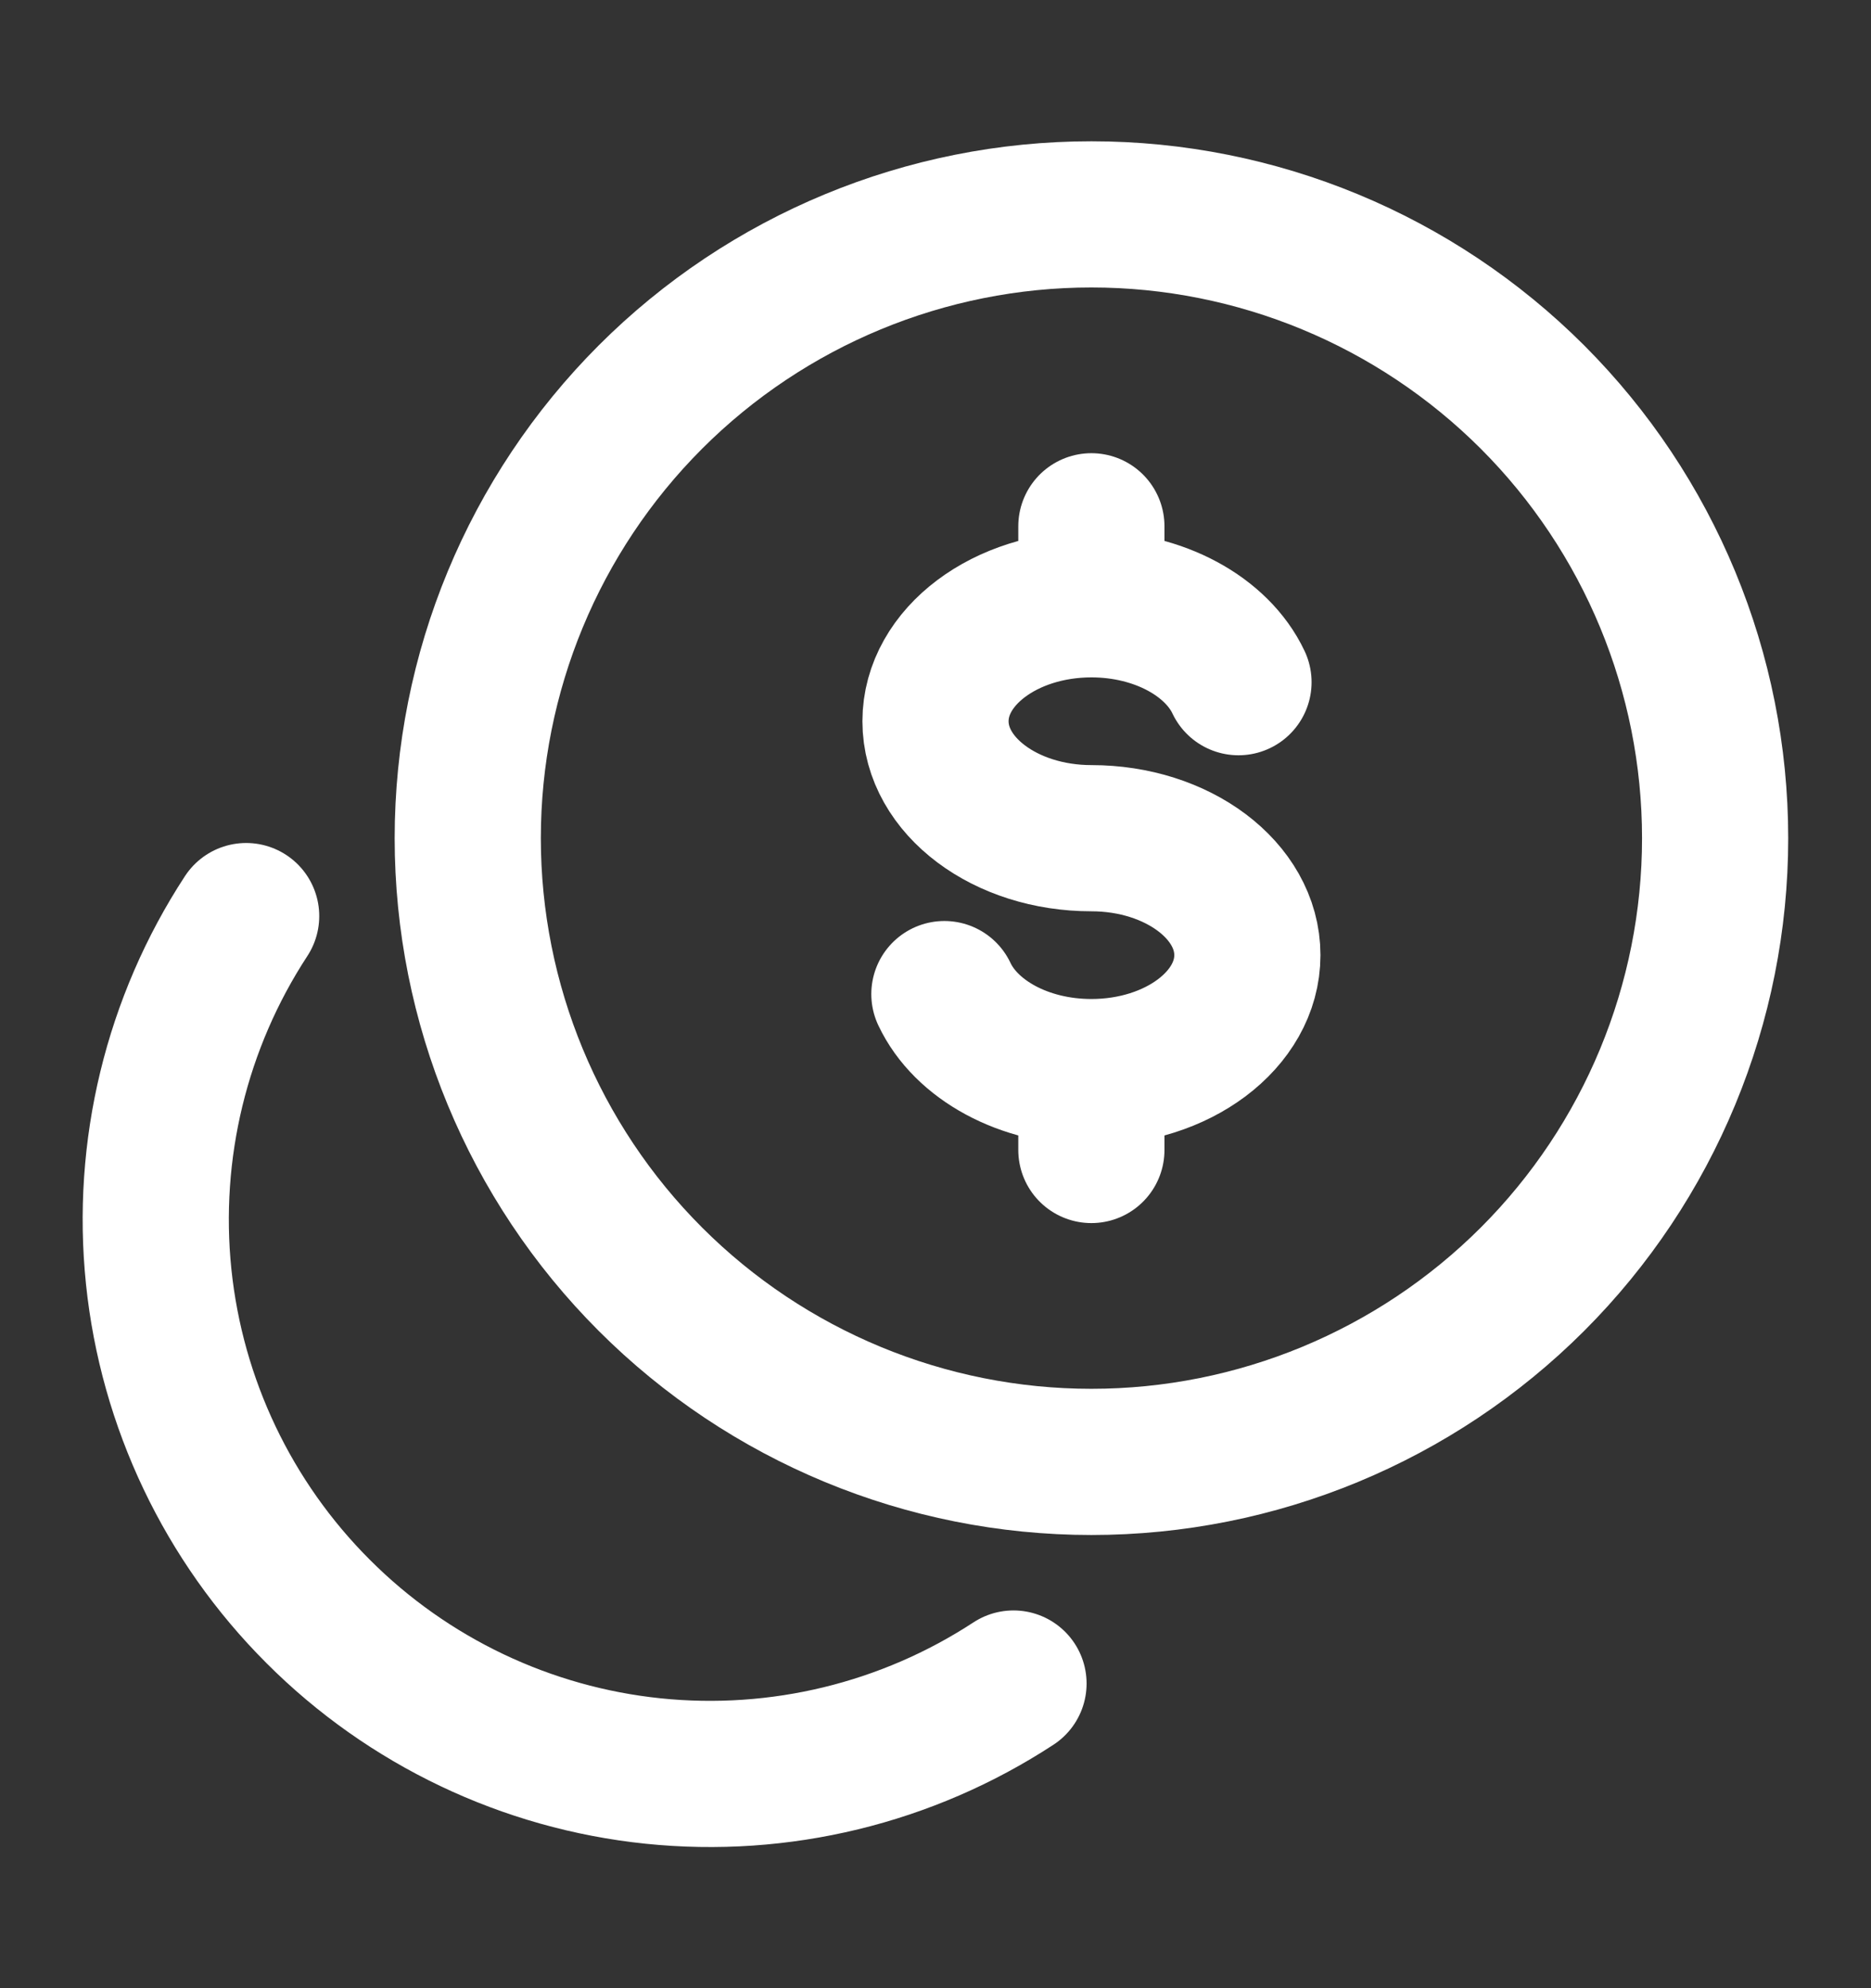 <svg width="16" height="17" viewBox="0 0 16 17" fill="none" xmlns="http://www.w3.org/2000/svg">
<rect x="0" y="0" width="16" height="17" fill="#333333" stroke="none"/>
<path d="M2.105 7.833C1.509 8.744 1.245 9.833 1.357 10.916C1.469 11.998 1.951 13.01 2.721 13.779C3.49 14.549 4.502 15.031 5.584 15.143C6.667 15.255 7.756 14.991 8.667 14.395M9.333 12.5C10.748 12.5 12.104 11.938 13.105 10.938C14.105 9.938 14.667 8.581 14.667 7.167C14.667 5.752 14.105 4.396 13.105 3.395C12.104 2.395 10.748 1.833 9.333 1.833C7.919 1.833 6.562 2.395 5.562 3.395C4.562 4.396 4 5.752 4 7.167C4 8.581 4.562 9.938 5.562 10.938C6.562 11.938 7.919 12.5 9.333 12.5Z" stroke="white" stroke-width="1.25" stroke-linecap="round" stroke-linejoin="round"/>
<path d="M9.333 5.167C8.597 5.167 8 5.615 8 6.167C8 6.719 8.597 7.167 9.333 7.167C10.07 7.167 10.667 7.615 10.667 8.167C10.667 8.719 10.07 9.167 9.333 9.167M9.333 5.167C9.913 5.167 10.408 5.445 10.591 5.833M9.333 5.167V4.5M9.333 9.167C8.753 9.167 8.259 8.889 8.076 8.5M9.333 9.167V9.833" stroke="white" stroke-width="1.25" stroke-linecap="round" stroke-linejoin="round"/>
</svg>

